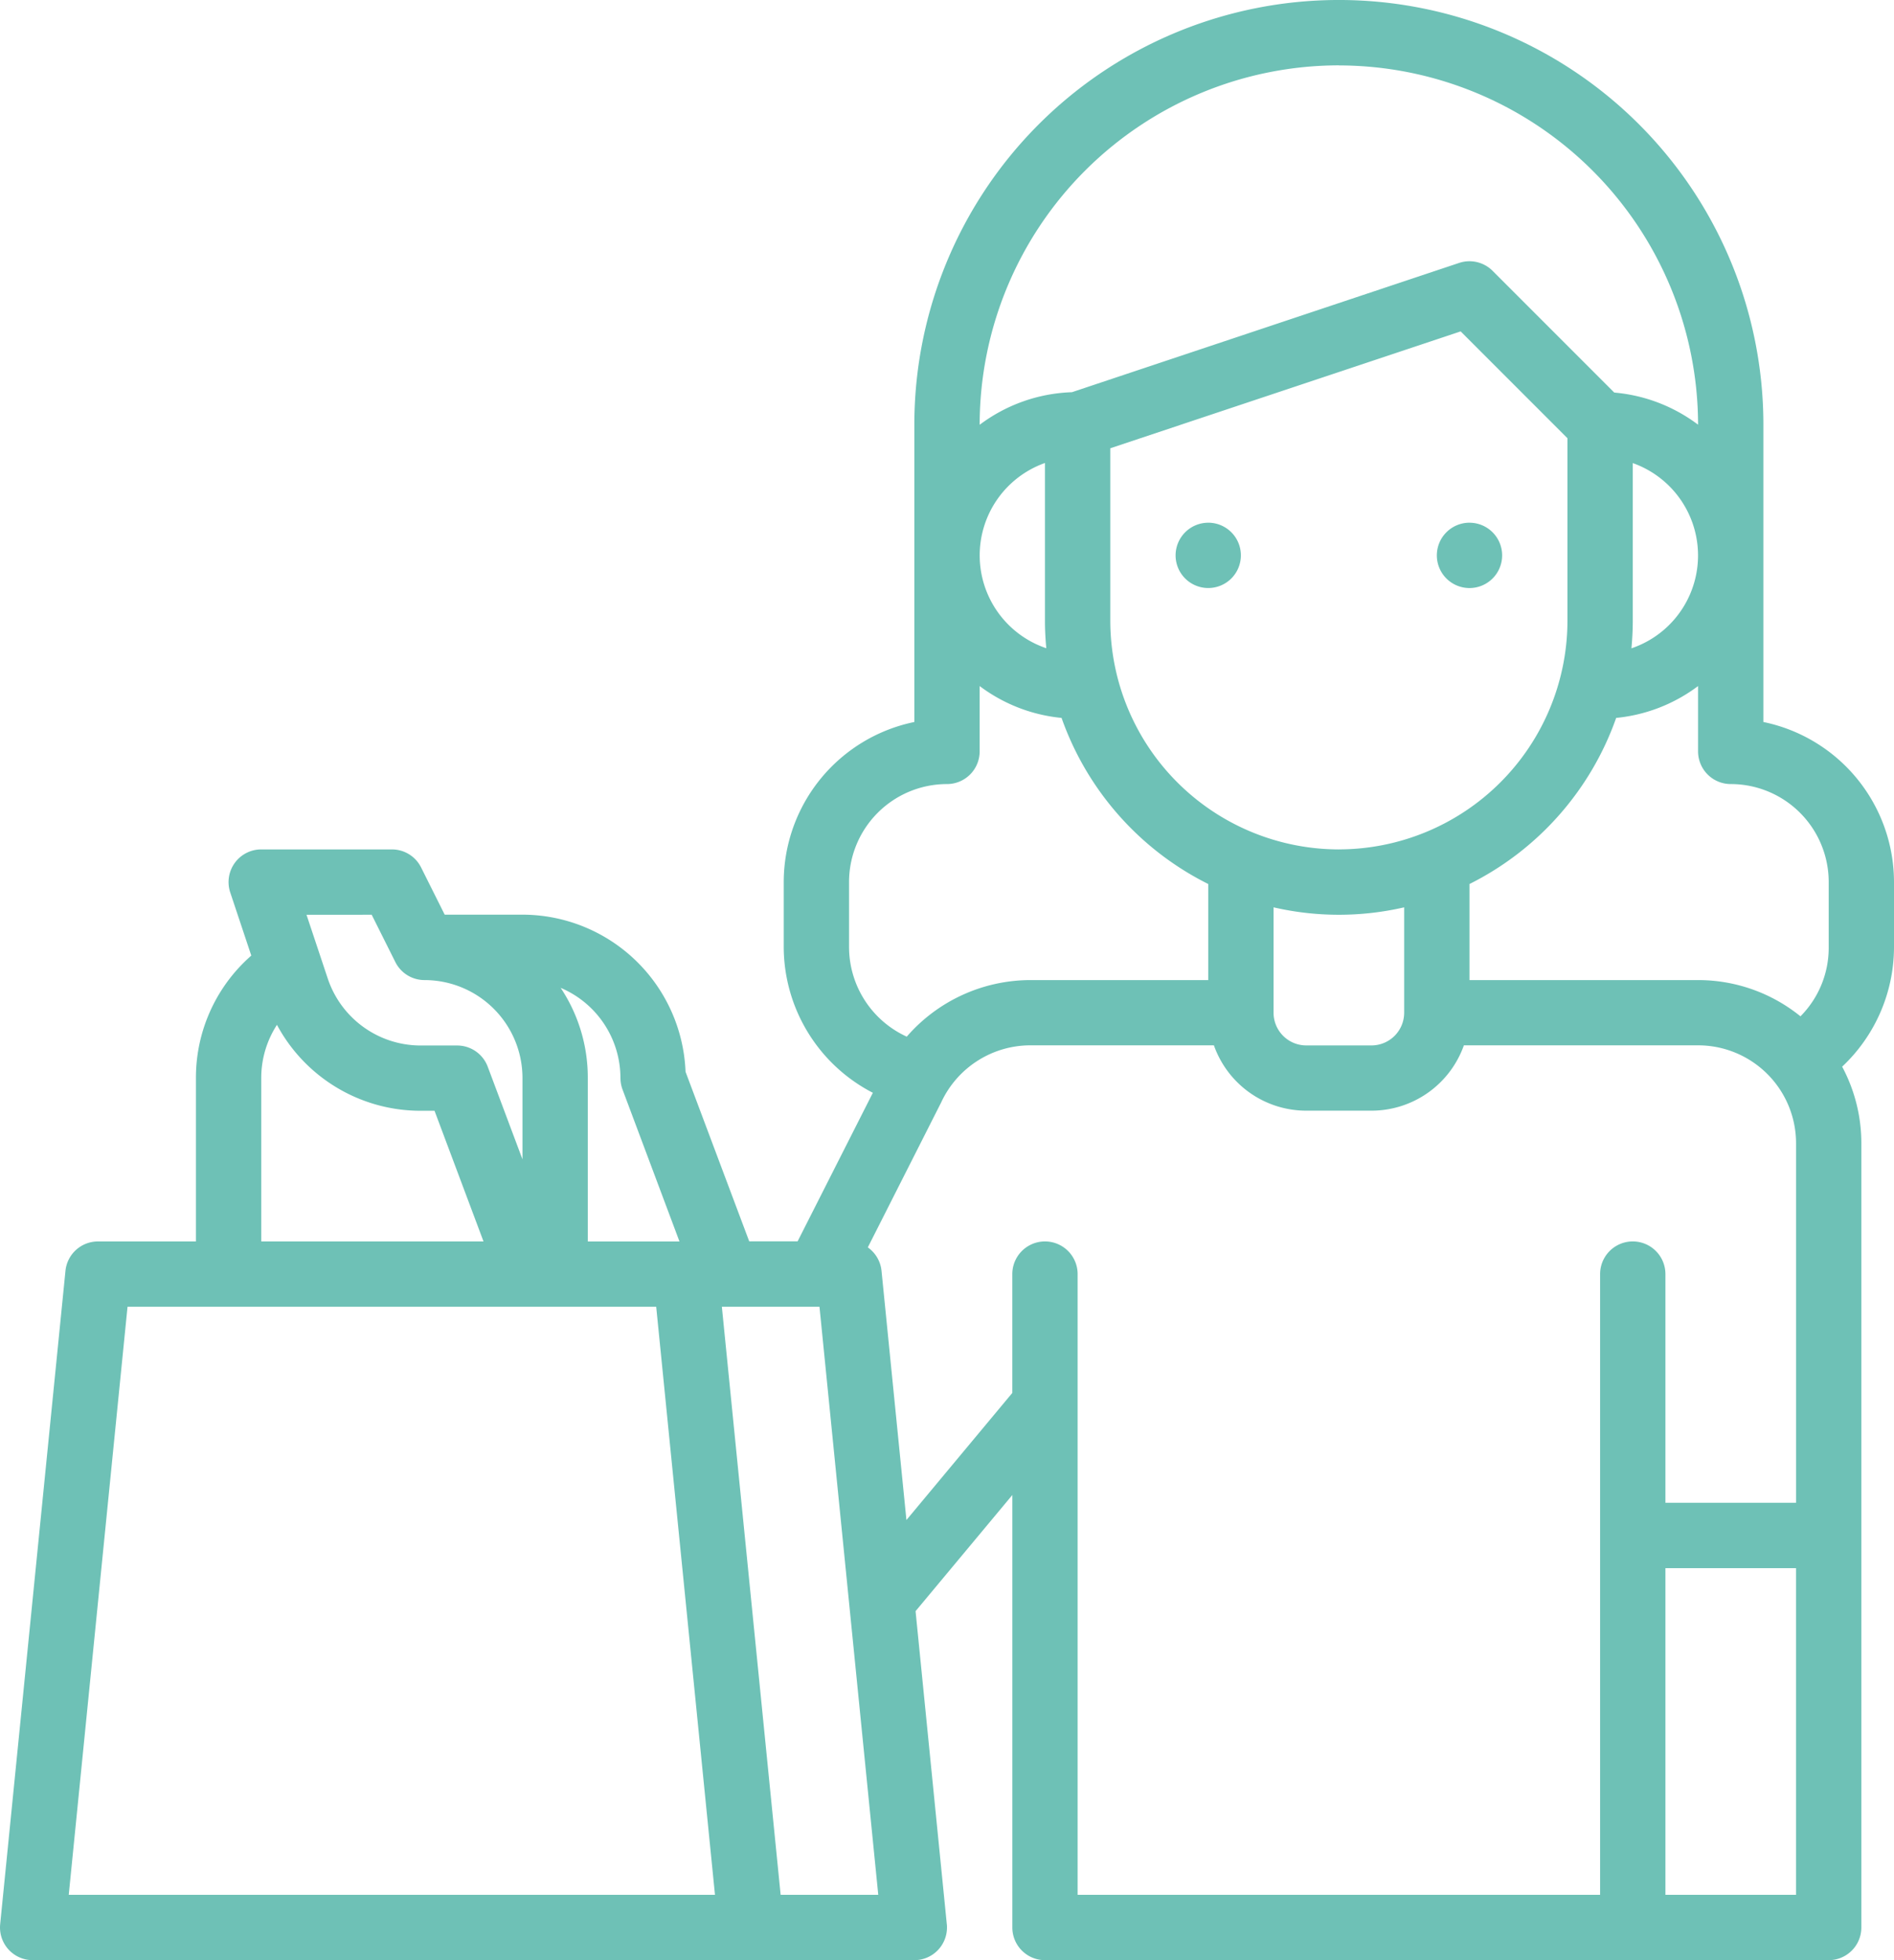 <svg id="ic_Consumer" xmlns="http://www.w3.org/2000/svg" xmlns:xlink="http://www.w3.org/1999/xlink" width="77.333" height="80" viewBox="0 0 77.333 80">
  <defs>
    <clipPath id="clip-path">
      <rect id="Rectangle_20062" data-name="Rectangle 20062" width="77.333" height="80" fill="#6ec1b6"/>
    </clipPath>
  </defs>
  <g id="Group_57495" data-name="Group 57495" clip-path="url(#clip-path)">
    <path id="Path_44540" data-name="Path 44540" d="M72,29.467V17.333a17.333,17.333,0,1,0-34.667,0V29.467A6.679,6.679,0,0,0,32,36v2.667A6.716,6.716,0,0,0,35.639,44.6l-3.072,6.063H30.591l-2.6-6.921a6.673,6.673,0,0,0-6.661-6.412H18.157L17.192,35.4A1.331,1.331,0,0,0,16,34.667H10.667A1.334,1.334,0,0,0,9.4,36.421L10.26,39c-.105.093-.208.188-.308.288A6.621,6.621,0,0,0,8,44v6.667H4a1.333,1.333,0,0,0-1.327,1.2L.007,78.533A1.333,1.333,0,0,0,1.2,79.993c.044,0,.089.007.133.007h36a1.334,1.334,0,0,0,1.333-1.333c0-.044,0-.089-.007-.133L37.383,65.756l3.951-4.74V78.667A1.334,1.334,0,0,0,42.667,80h32A1.334,1.334,0,0,0,76,78.667v-32a6.621,6.621,0,0,0-.784-3.133,6.707,6.707,0,0,0,2.117-4.867V36A6.679,6.679,0,0,0,72,29.467M74.667,36v2.667a3.966,3.966,0,0,1-1.153,2.812A6.636,6.636,0,0,0,69.333,40H60V36.079A12.064,12.064,0,0,0,65.989,29.3,6.632,6.632,0,0,0,69.333,28v2.671A1.334,1.334,0,0,0,70.667,32a4,4,0,0,1,4,4m-20-1.333a9.344,9.344,0,0,1-9.333-9.333V18.295L59.64,13.525,64,17.885v7.448a9.344,9.344,0,0,1-9.333,9.333M52,37.031a11.886,11.886,0,0,0,5.333,0v4.3A1.336,1.336,0,0,1,56,42.667H53.333A1.336,1.336,0,0,1,52,41.333Zm14.667-11.7V18.9a4,4,0,0,1-.055,7.56c.035-.371.055-.744.055-1.123m-12-22.667A14.684,14.684,0,0,1,69.333,17.333v0a6.629,6.629,0,0,0-3.421-1.311l-4.969-4.969a1.335,1.335,0,0,0-1.364-.323L43.767,16.007A6.62,6.62,0,0,0,40,17.337v0A14.684,14.684,0,0,1,54.667,2.667M42.721,26.456a4,4,0,0,1-.055-7.56v6.437c0,.379.02.752.055,1.123M34.667,36a4,4,0,0,1,4-4A1.334,1.334,0,0,0,40,30.667V28a6.62,6.62,0,0,0,3.344,1.3,12.059,12.059,0,0,0,5.989,6.779V40H42.064a6.7,6.7,0,0,0-5.041,2.309,4.026,4.026,0,0,1-2.356-3.643Zm-9.333,8a1.334,1.334,0,0,0,.085.468l2.324,6.2H24V44a6.6,6.6,0,0,0-1.108-3.683A4,4,0,0,1,25.333,44M15.176,37.333l.965,1.929A1.331,1.331,0,0,0,17.333,40a4,4,0,0,1,4,4v3.316l-1.419-3.781a1.333,1.333,0,0,0-1.248-.865H17.177a4,4,0,0,1-3.795-2.735l-.867-2.6ZM10.667,44a3.979,3.979,0,0,1,.641-2.173,6.653,6.653,0,0,0,5.869,3.507h.565l2,5.333H10.667ZM2.807,77.333l2.4-24H26.793l2.4,24Zm29.067,0-2.4-24H33.46l2.4,24ZM44,52a1.333,1.333,0,0,0-2.667,0v4.849l-4.323,5.188L35.993,51.867a1.331,1.331,0,0,0-.56-.957l2.987-5.9c.007-.013.013-.025.019-.039a4.016,4.016,0,0,1,3.625-2.308h7.5a4,4,0,0,0,3.769,2.667H56a4.006,4.006,0,0,0,3.771-2.667h9.563a4,4,0,0,1,4,4V61.333H68V52a1.333,1.333,0,1,0-2.667,0V77.333H44ZM68,64h5.333V77.333H68ZM49.333,21.333A1.333,1.333,0,1,1,48,22.667a1.334,1.334,0,0,1,1.333-1.333m10.667,0a1.333,1.333,0,1,1-1.333,1.333A1.334,1.334,0,0,1,60,21.333" transform="translate(0)" fill="#6ec1b6"/>
  </g>
</svg>
